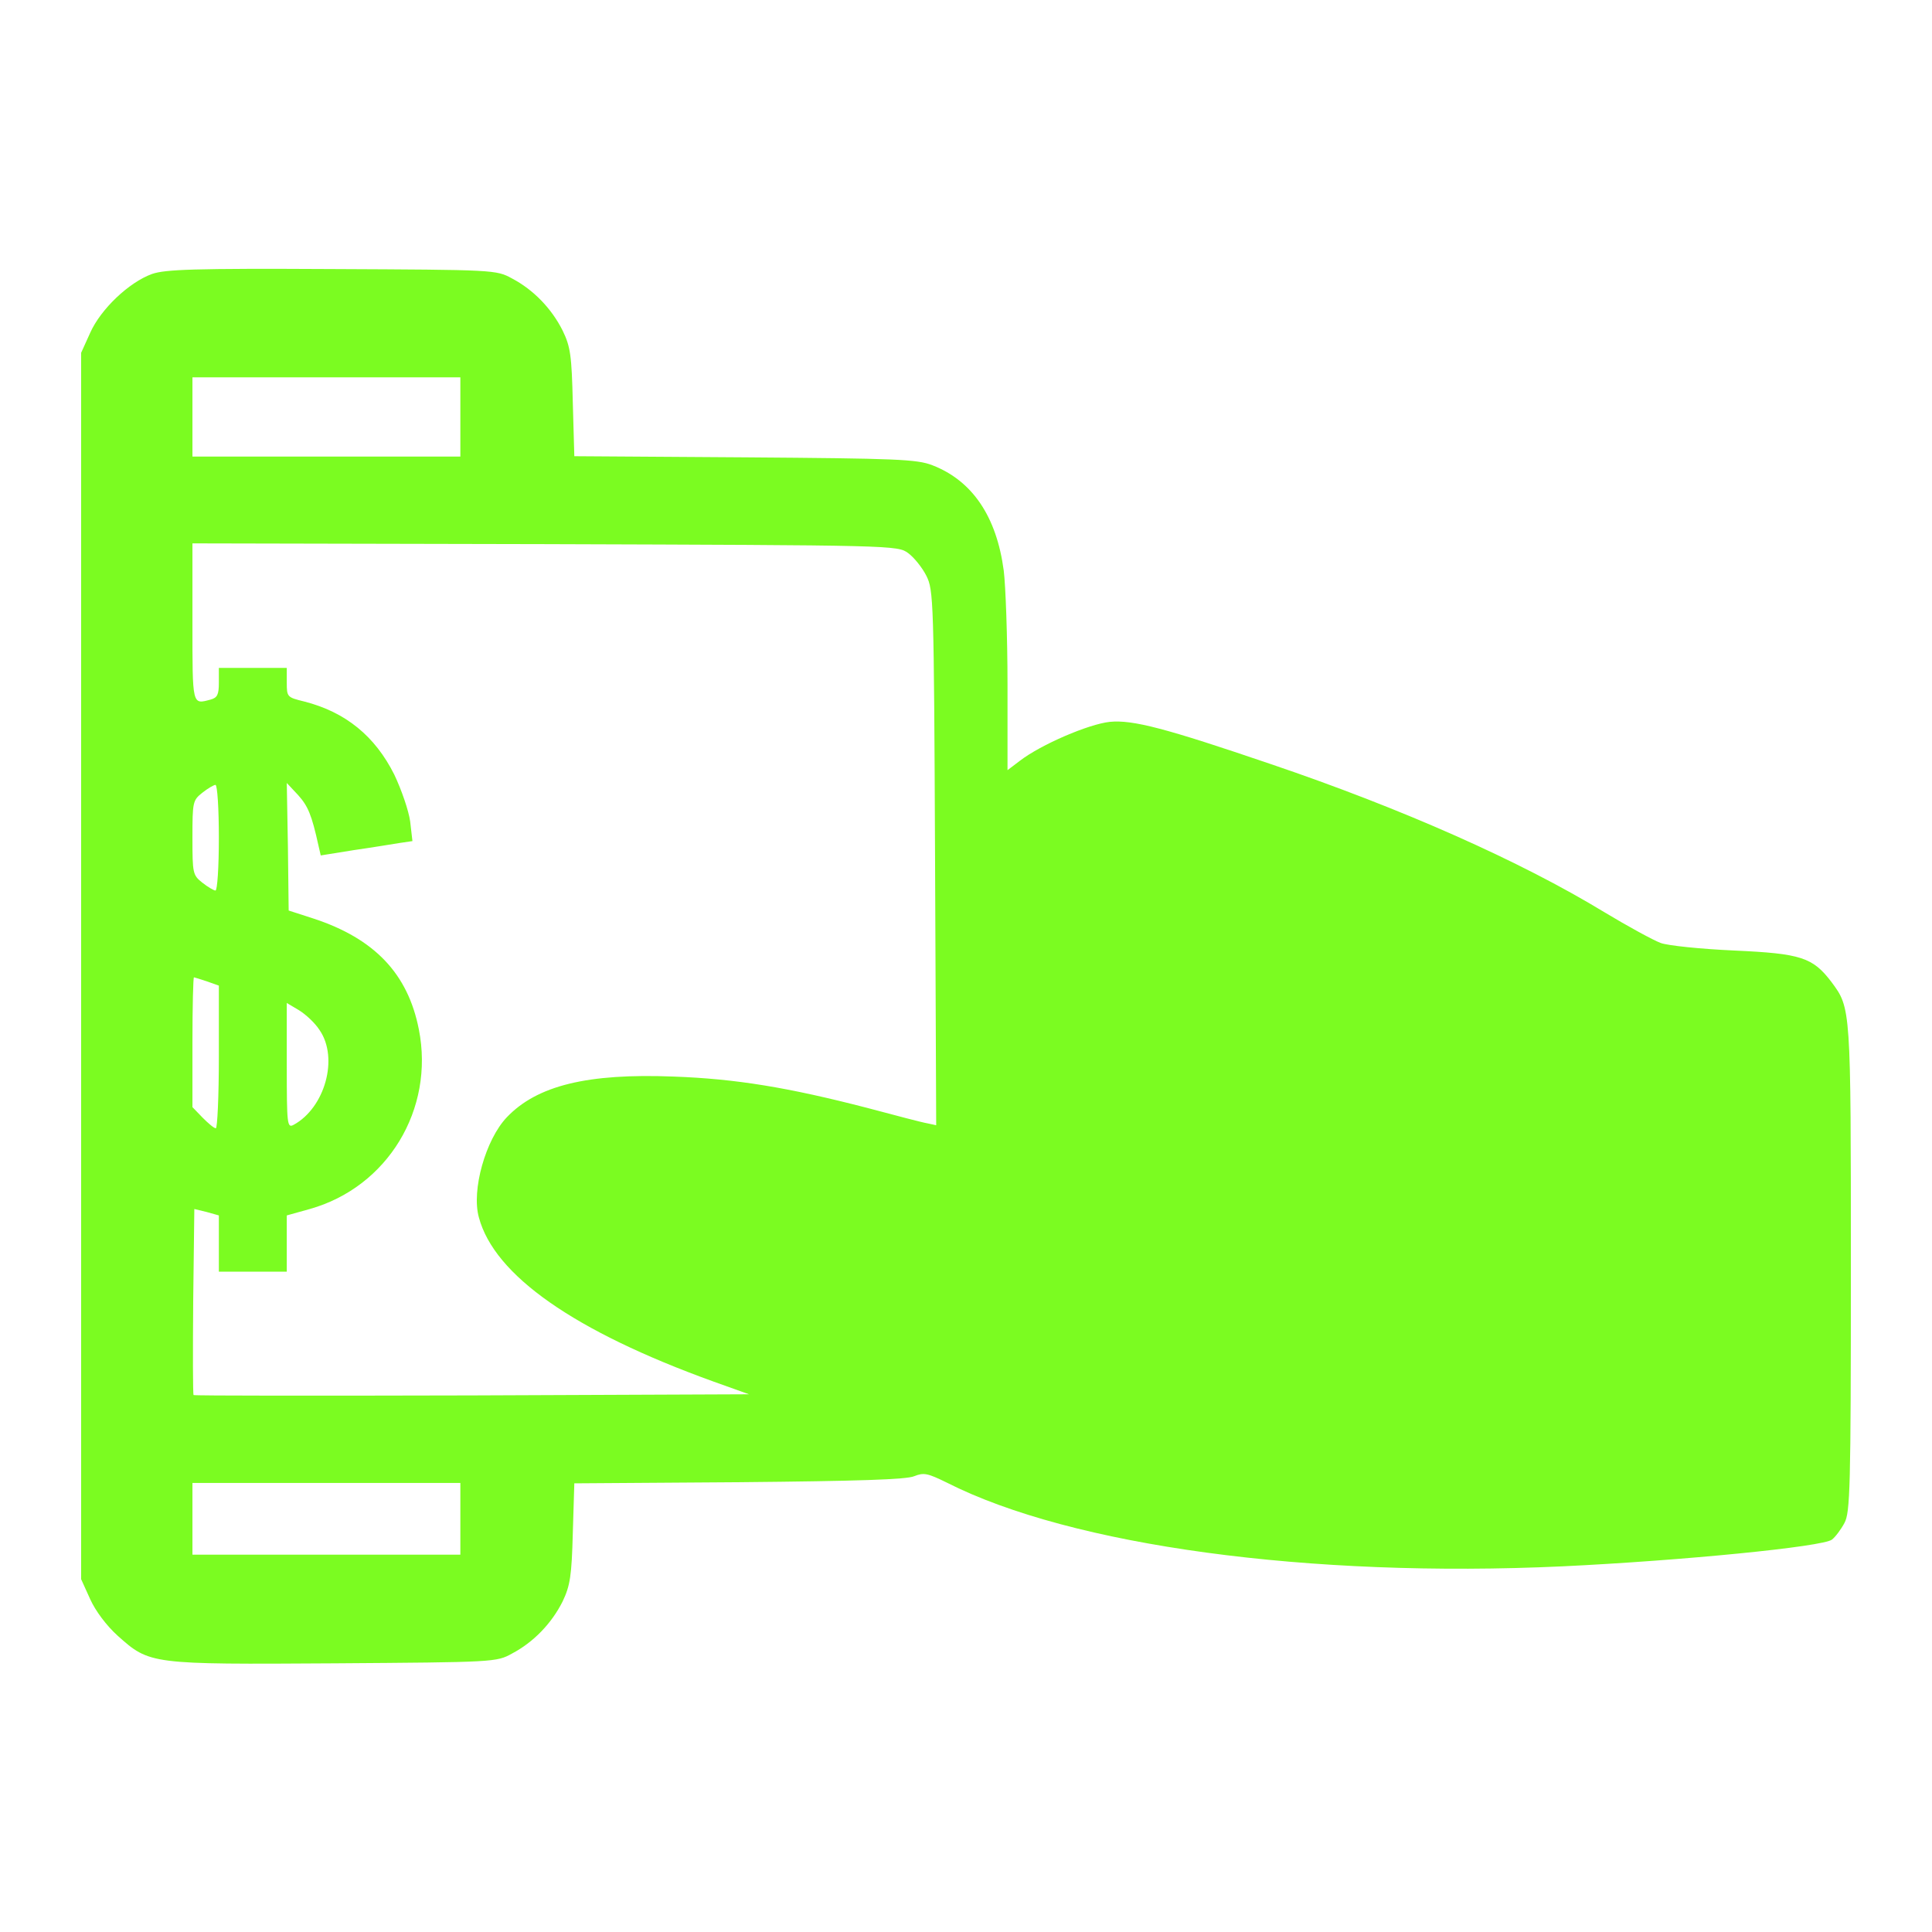 <?xml version="1.0" standalone="no"?>
<!DOCTYPE svg PUBLIC "-//W3C//DTD SVG 20010904//EN"
 "http://www.w3.org/TR/2001/REC-SVG-20010904/DTD/svg10.dtd">
<svg version="1.0" xmlns="http://www.w3.org/2000/svg"
 width="512pt" height="512pt" viewBox="0 0 512 512"
 preserveAspectRatio="xMidYMid meet">

<g transform="translate(0,512) scale(0.1,-0.1)"
fill="#7BFC21" stroke="none">
<path d="M403 4394 c-61 -22 -136 -93 -164 -156 l-24 -53 0 -1625 0 -1625 24
-53 c14 -31 43 -70 73 -97 85 -76 87 -76 574 -73 423 3 430 3 471 26 57 30
105 80 134 138 20 42 24 68 27 181 l4 132 437 3 c314 3 444 7 464 16 25 10 35
8 86 -17 331 -168 961 -253 1631 -222 315 15 692 52 715 71 9 7 24 27 33 44
15 28 17 90 17 676 0 691 0 688 -51 757 -50 66 -81 76 -258 84 -89 4 -176 13
-195 20 -19 7 -87 44 -150 82 -222 135 -535 274 -883 392 -279 95 -366 118
-427 112 -56 -6 -182 -60 -238 -103 l-33 -25 0 228 c0 125 -5 261 -10 301 -19
143 -83 238 -189 279 -41 16 -94 18 -497 21 l-452 3 -4 142 c-3 124 -6 148
-27 191 -29 58 -77 108 -134 138 -42 23 -46 23 -477 25 -367 2 -442 -1 -477
-13z m817 -379 l0 -105 -355 0 -355 0 0 105 0 105 355 0 355 0 0 -105z m1187
-361 c15 -11 37 -38 48 -60 19 -38 20 -62 23 -748 l3 -708 -23 5 c-13 2 -85
21 -160 41 -209 54 -347 77 -513 83 -229 9 -362 -24 -442 -108 -56 -59 -94
-193 -74 -265 41 -154 253 -302 621 -435 l95 -34 -734 -3 c-404 -1 -736 -1
-738 1 -2 2 -2 114 -1 249 l3 244 33 -8 32 -9 0 -74 0 -75 90 0 90 0 0 74 0
75 61 17 c206 58 331 264 289 476 -29 148 -118 241 -280 294 l-65 21 -2 169
-3 169 30 -32 c26 -29 36 -52 54 -134 l6 -26 87 14 c49 7 103 16 122 19 l34 5
-6 52 c-4 29 -23 84 -42 124 -51 102 -129 166 -239 194 -45 11 -46 12 -46 50
l0 39 -90 0 -90 0 0 -39 c0 -32 -4 -40 -22 -45 -49 -13 -48 -18 -48 204 l0
210 934 -2 c926 -3 935 -3 963 -24z m-1827 -754 c0 -77 -4 -140 -9 -140 -4 0
-20 9 -35 21 -25 20 -26 24 -26 119 0 95 1 99 26 119 15 12 31 21 35 21 5 0 9
-63 9 -140z m-31 -381 l31 -11 0 -189 c0 -104 -4 -189 -8 -189 -5 0 -20 13
-35 28 l-27 28 0 172 c0 95 2 172 4 172 1 0 17 -5 35 -11z m298 -129 c51 -74
14 -206 -69 -251 -17 -9 -18 1 -18 157 l0 166 32 -19 c18 -11 43 -34 55 -53z
m373 -1295 l0 -95 -355 0 -355 0 0 95 0 95 355 0 355 0 0 -95z"/>
</g>
</svg>
